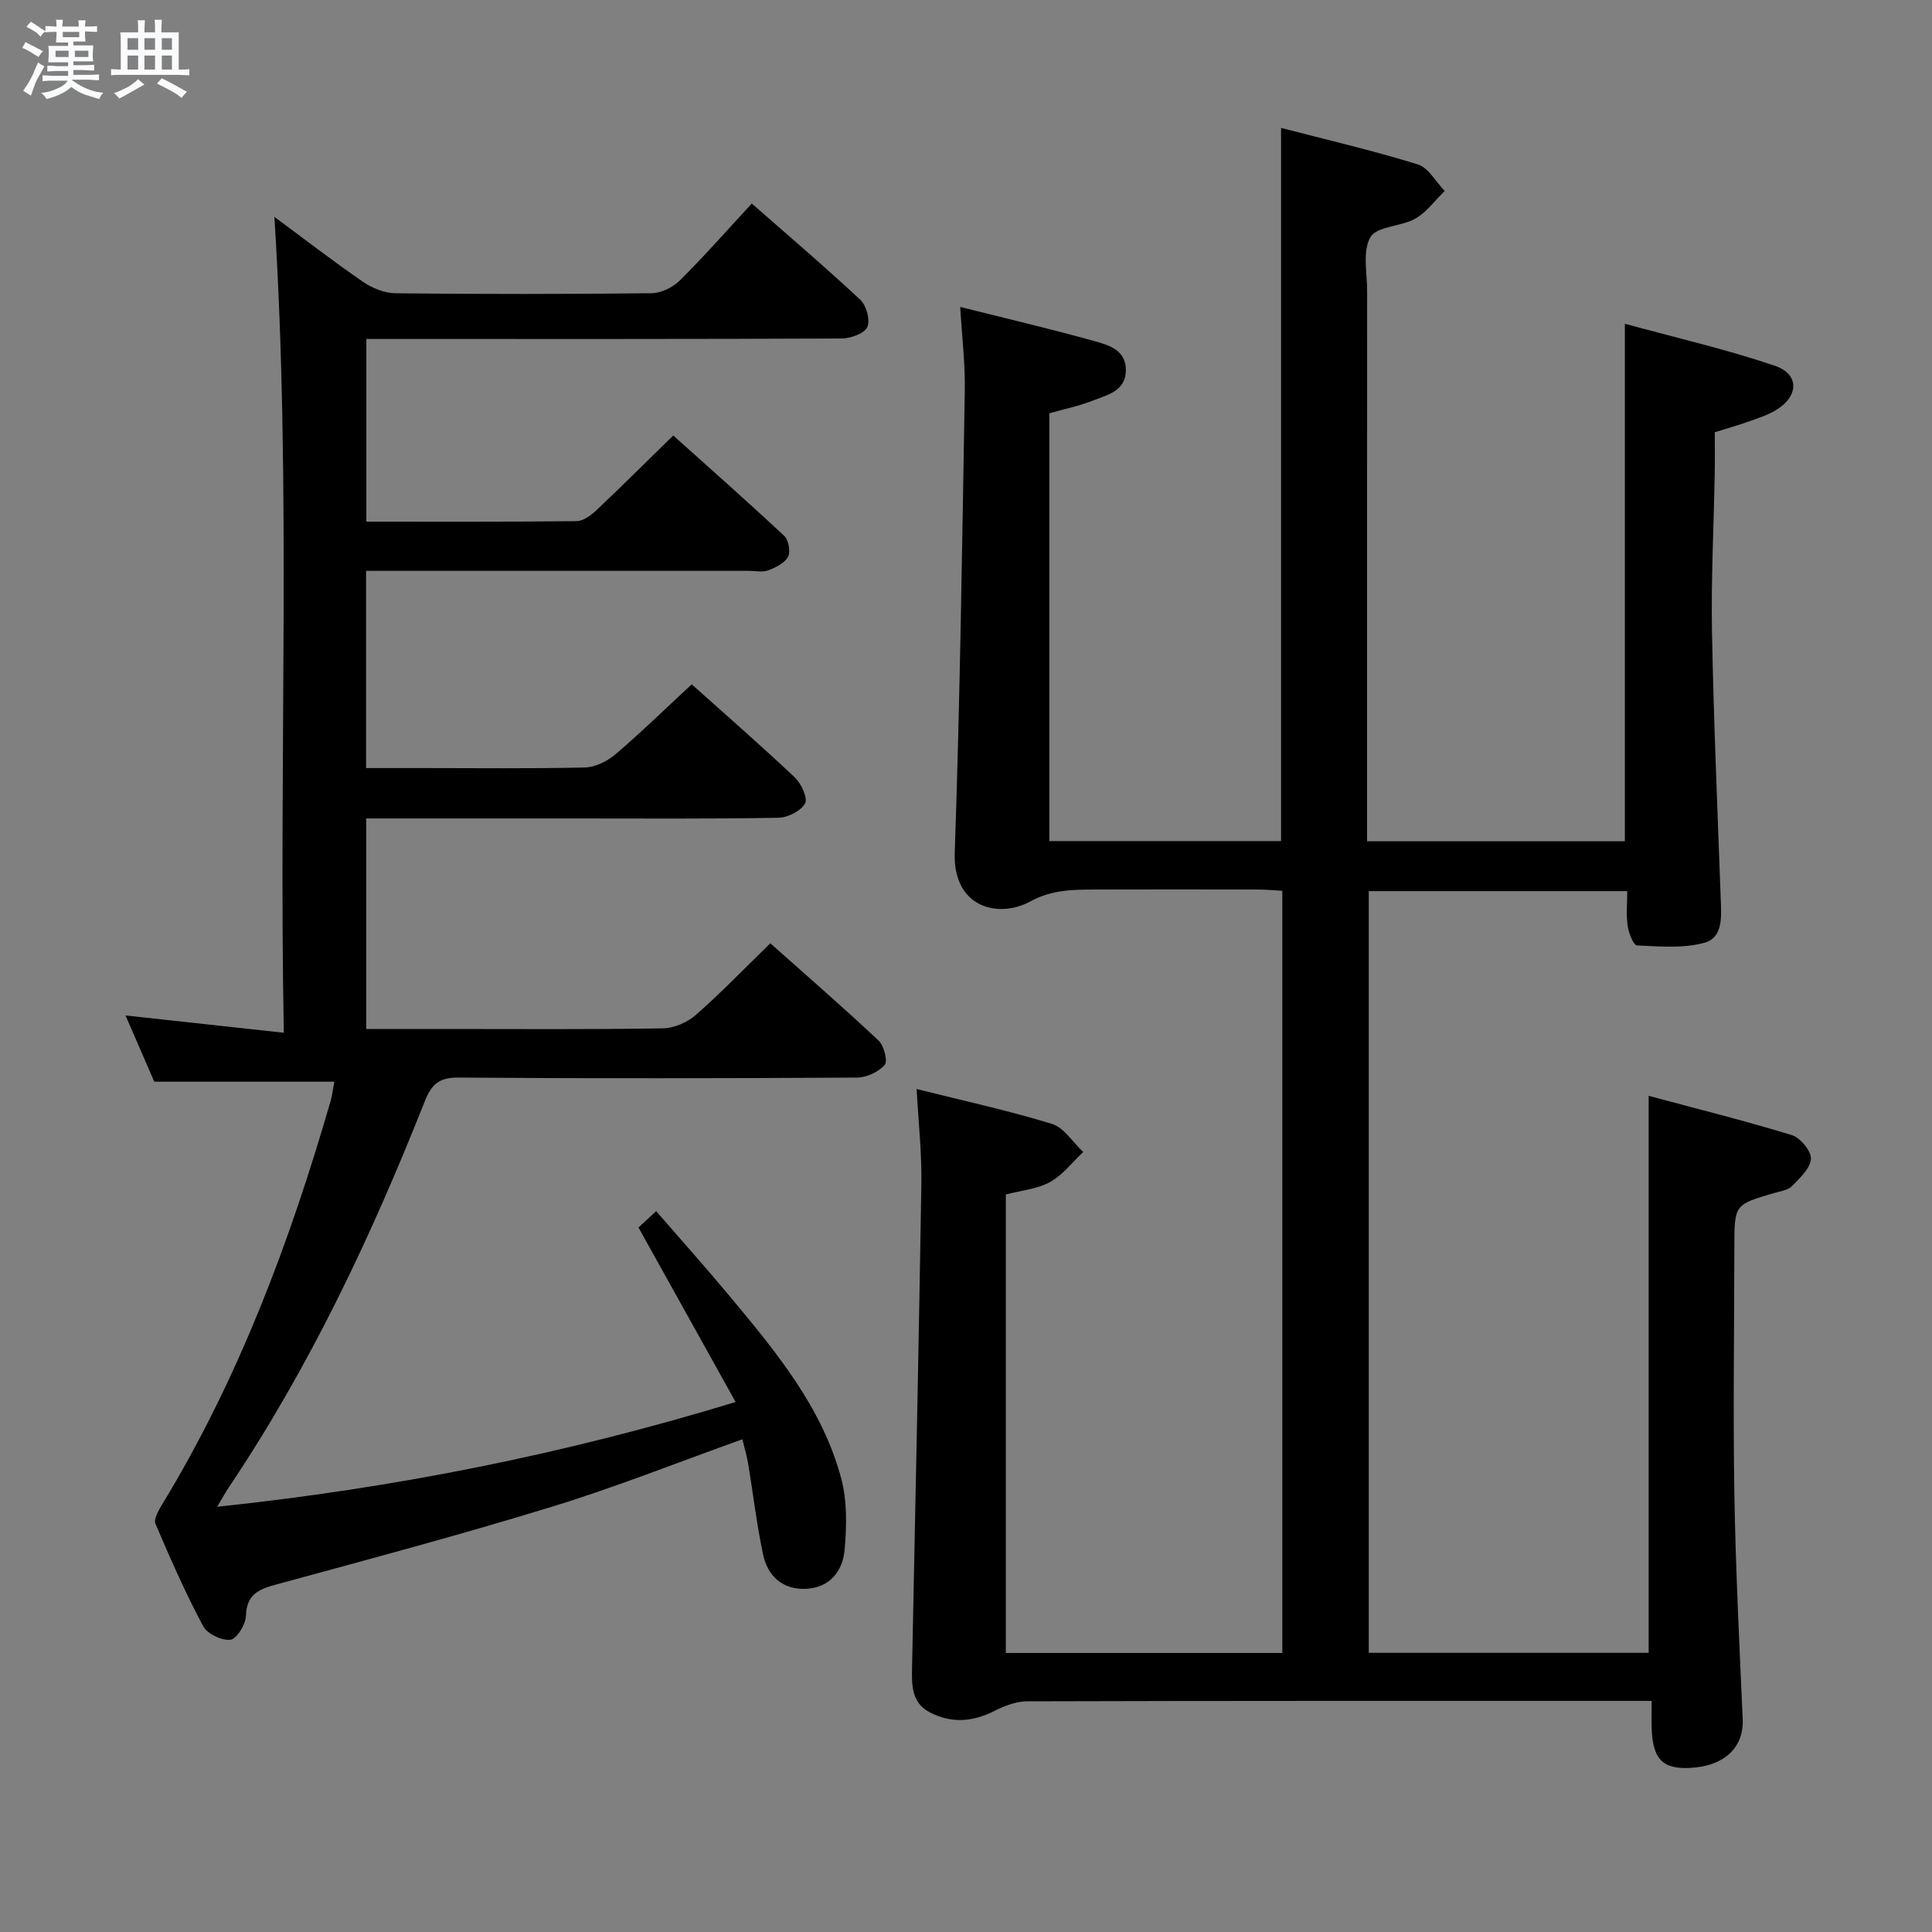 <svg enable-background="new 0 0 400 400" viewBox="0 0 400 400" xmlns="http://www.w3.org/2000/svg"><rect x="0" y="0" width="400" height="400" fill="#808080" stroke="none"/><path d="m6.8 9.5c.6.3 1.3.7 2.1 1.1-.4.4-.7.8-.9 1.2-.7-.4-1.3-.8-1.8-1.1s-1.1-.6-1.6-.8c.2-.4.5-.8.7-1.2.4.2.8.5 1.5.8zm.9 6.9c-.3.6-.5 1.1-.7 1.7s-.4 1.1-.6 1.7c-.6-.4-1.1-.7-1.6-1 .7-1 1.2-1.8 1.5-2.4.3-.5.6-1.1.8-1.7.3-.6.5-1.2.8-1.8.3.3.8.6 1.3.8-.7 1.3-1.2 2.2-1.5 2.7zm.1-11c.4.3 1 .7 1.7 1.1-.5.2-.8.6-1.1 1.1-.5-.6-1-1-1.4-1.2s-.9-.6-1.5-.8c.2-.4.5-.7.9-1.1.5.3.9.6 1.4.9zm10.5 13.1c1 .4 2 .6 3.1.7-.4.4-.7.8-.8 1.3-.9-.2-1.9-.6-3-.9-1-.4-2-.9-2.8-1.6-.5.4-1.1.9-1.9 1.3s-1.9.9-3.3 1.2c-.1-.3-.5-.8-1.1-1.3 1 0 2.1-.3 3.2-.8 1.2-.5 1.9-1 2.3-1.7h-3.2c-.4 0-1 0-2 .1v-1.2c1 0 1.7.1 2 .1h3.3v-1h-2.3c-.2 0-.9 0-2 .1v-1.2c1.2 0 1.9.1 2 .1h2.3v-.8h-4.1c0-.7.1-1.2.1-1.6 0-.5 0-1.1-.1-1.8h4.1v-.7h-2.5c0-.6.1-1.1.1-1.6v-.6h-.5c-.4 0-1 0-1.8.1v-1.3c1.2 0 1.9.1 2.1.1h.2c0-.3 0-.8-.1-1.4h1.4c0 .6-.1 1-.1 1.4h3.4c0-.4 0-.8-.1-1.3h1.5c0 .4-.1.9-.1 1.3.7 0 1.5 0 2.5-.1v1.2c-1 0-1.8-.1-2.5-.1v.6c0 .3 0 .8.1 1.5h-2.5v.8h4.1c0 .7-.1 1.3-.1 1.8s0 1 .1 1.5h-4.1v.8h1.4c.8 0 1.8 0 2.9-.1v1.2c-1 0-1.9-.1-2.8-.1h-1.5v1h3.2c.3 0 1 0 2.1-.1v1.2c-1.1 0-1.8-.1-2.1-.1h-3.4l-.1.1c1.4 1 2.4 1.5 3.4 1.9zm-4.1-6.7v-1.3h-2.7v1.3zm2.2-4.1v-1.1h-3.4v1.1zm1.9 4.1v-1.3h-2.8v1.3z" fill="#fafbfc"/><path d="m37 6.7v2.3 5.4c1 0 1.8 0 2.2-.1v1.3c-.6 0-1.5-.1-2.5-.1h-11.9c-.7 0-1.3 0-1.8.1v-1.3c.5 0 1.1.1 2 .1v-5.2c0-1 0-1.8-.1-2.5h3.7c0-1.3 0-2.1-.1-2.5h1.5c0 .4-.1 1.3-.1 2.5h2.2c0-1.2 0-2.1-.1-2.6h1.5c0 .4-.1 1.3-.1 2.6zm-12.3 13.7c-.3-.4-.7-.8-1.1-1.1 1.1-.4 2.1-.9 2.9-1.3.8-.5 1.5-1 2.1-1.6.4.4.9.8 1.3 1.1-2.5 1.4-4.2 2.4-5.2 2.9zm3.9-10.1v-2.4h-2.2v2.4zm0 4.1v-2.9h-2.2v2.9zm3.5-4.1v-2.4h-2.2v2.4zm0 4.1v-2.9h-2.2v2.9zm.4 2.9 1-1.1c.6.3 1.4.7 2.5 1.3s2 1.1 2.7 1.5c-.4.4-.8.8-1.1 1.3-.8-.8-2.5-1.7-5.1-3zm3.1-7v-2.4h-2.1v2.4zm0 4.1v-2.9h-2.1v2.9z" fill="#fafbfc"/><g fill="#000001"><path d="m341.34 342.2c0-38.31 0-76.23 0-115.32 10.01 2.69 19.9 5.15 29.63 8.13 1.76.54 4.04 3.29 3.96 4.91-.1 1.97-2.29 3.98-3.91 5.64-.84.86-2.4 1.07-3.67 1.44-8.27 2.4-8.26 2.39-8.27 11.18-.02 17-.28 34 0 50.99.26 15.58 1.03 31.16 1.73 46.74.26 5.86-3.79 9.79-10.97 10.12-5.66.26-7.68-1.85-7.88-8.27-.05-1.63-.01-3.26-.01-5.61-2.28 0-4.05 0-5.82 0-41.16 0-82.33-.03-123.49.09-2.28.01-4.71.95-6.79 2.01-4.5 2.27-8.95 2.59-13.38.25-3.91-2.06-3.7-5.9-3.63-9.63.68-33.28 1.39-66.57 1.92-99.85.1-6.25-.6-12.52-.98-19.55 9.81 2.46 19.03 4.46 28.01 7.22 2.51.77 4.33 3.81 6.47 5.82-2.26 2.13-4.24 4.78-6.88 6.23-2.66 1.46-5.98 1.73-9.13 2.56v94.93h57.24c0-52.62 0-105.01 0-157.8-1.76-.1-3.37-.26-4.98-.26-11.33-.02-22.66-.04-34 0-4.55.02-8.78.05-13.28 2.5-6.42 3.48-15.95 1.37-15.56-10.14 1.1-31.93 1.54-63.88 2.08-95.83.09-5.43-.58-10.88-.95-17.15 9.72 2.44 18.86 4.58 27.89 7.1 2.91.81 6.42 1.85 6.41 5.96-.01 4.33-3.76 5.12-6.75 6.3-2.89 1.14-5.97 1.77-9.1 2.66v88.57h47.98c0-49.16 0-98.05 0-147.66 9.5 2.47 19.01 4.68 28.31 7.56 2.21.68 3.73 3.6 5.57 5.5-2.01 1.95-3.74 4.39-6.09 5.73-2.95 1.67-7.94 1.54-9.28 3.82-1.69 2.89-.68 7.41-.69 11.22-.02 35.83-.01 71.66-.01 107.49v6.38h53.37c0-35.47 0-70.71 0-107.15 10.5 2.87 20.94 5.27 31.04 8.69 5.17 1.75 4.99 6.37.16 9.24-1.83 1.08-3.94 1.73-5.97 2.45s-4.11 1.3-6.61 2.08c0 2.77.04 5.58-.01 8.38-.2 10.98-.77 21.97-.57 32.94.34 18.46 1.15 36.92 1.81 55.37.13 3.58.52 7.96-3.42 9.02-4.38 1.19-9.26.75-13.9.54-.74-.03-1.74-2.55-1.95-4.02-.33-2.26-.09-4.6-.09-7.22-18 0-35.57 0-53.51 0v157.7z"/><path d="m153.7 297.99c-13.44 4.81-26.25 9.92-39.39 13.95-18.86 5.79-37.93 10.89-56.97 16.07-3.69 1-6.28 2-6.42 6.53-.06 1.79-1.9 4.79-3.21 4.95-1.81.22-4.82-1.23-5.67-2.84-3.65-6.86-6.81-14.01-9.85-21.17-.41-.97.65-2.79 1.38-4 15.84-26.04 26.41-54.29 34.85-83.42.4-1.39.55-2.85.79-4.11-12.39 0-24.45 0-37.27 0-1.69-3.9-3.78-8.71-5.95-13.71 10.78 1.18 21.24 2.32 32.77 3.58-1.08-56.98 1.61-112.83-1.95-168.92 6.03 4.46 12.06 9.12 18.33 13.44 1.91 1.31 4.46 2.35 6.73 2.38 17.66.19 35.32.19 52.99-.01 2-.02 4.45-1.2 5.89-2.64 5.07-5.04 9.8-10.42 14.9-15.93 7.59 6.67 15.19 13.13 22.47 19.93 1.26 1.18 2.1 4.24 1.44 5.65-.63 1.35-3.45 2.35-5.31 2.36-30.66.14-61.32.1-91.98.1-1.99 0-3.98 0-6.42 0v37.82c14.6 0 29.06.06 43.52-.1 1.39-.02 3-1.21 4.12-2.27 5.2-4.91 10.27-9.97 15.9-15.47 7.56 6.79 15.36 13.67 22.96 20.77.91.85 1.36 3.29.81 4.34-.7 1.32-2.57 2.23-4.12 2.82-1.17.44-2.63.1-3.97.1-24.49 0-48.99 0-73.48 0-1.81 0-3.62 0-5.8 0v40.83h11.78c11.16 0 22.33.14 33.49-.12 2.16-.05 4.65-1.27 6.34-2.71 5.32-4.53 10.33-9.43 15.81-14.51 6.67 5.97 14.14 12.48 21.35 19.28 1.34 1.26 2.72 4.29 2.11 5.39-.88 1.57-3.58 2.93-5.53 2.96-14.16.25-28.32.14-42.49.14-14.14 0-28.28 0-42.83 0v43.59h15.95c15.16 0 30.33.12 45.49-.13 2.32-.04 5.07-1.25 6.84-2.81 5.23-4.59 10.07-9.63 15.39-14.8 7.41 6.59 15.04 13.22 22.41 20.14 1.13 1.06 1.94 4.25 1.27 5.03-1.27 1.46-3.74 2.62-5.71 2.63-27.49.16-54.99.21-82.48 0-4.06-.03-5.61 1.32-7.07 5-11.04 27.86-23.78 54.89-40.55 79.86-.72 1.07-1.32 2.21-2.39 4 36.51-3.86 71.6-10.79 107.33-21.69-6.9-12.39-13.4-24.08-20.11-36.13.71-.65 1.9-1.76 3.66-3.38 5.23 6.03 10.4 11.8 15.36 17.76 9.48 11.4 19.03 22.88 22.95 37.56 1.25 4.67 1.14 9.89.71 14.78-.38 4.41-3.08 7.89-8.03 8.09-4.85.2-7.92-2.66-8.87-7.18-1.3-6.16-2.03-12.43-3.06-18.65-.27-1.66-.75-3.24-1.21-5.13z"/></g></svg>